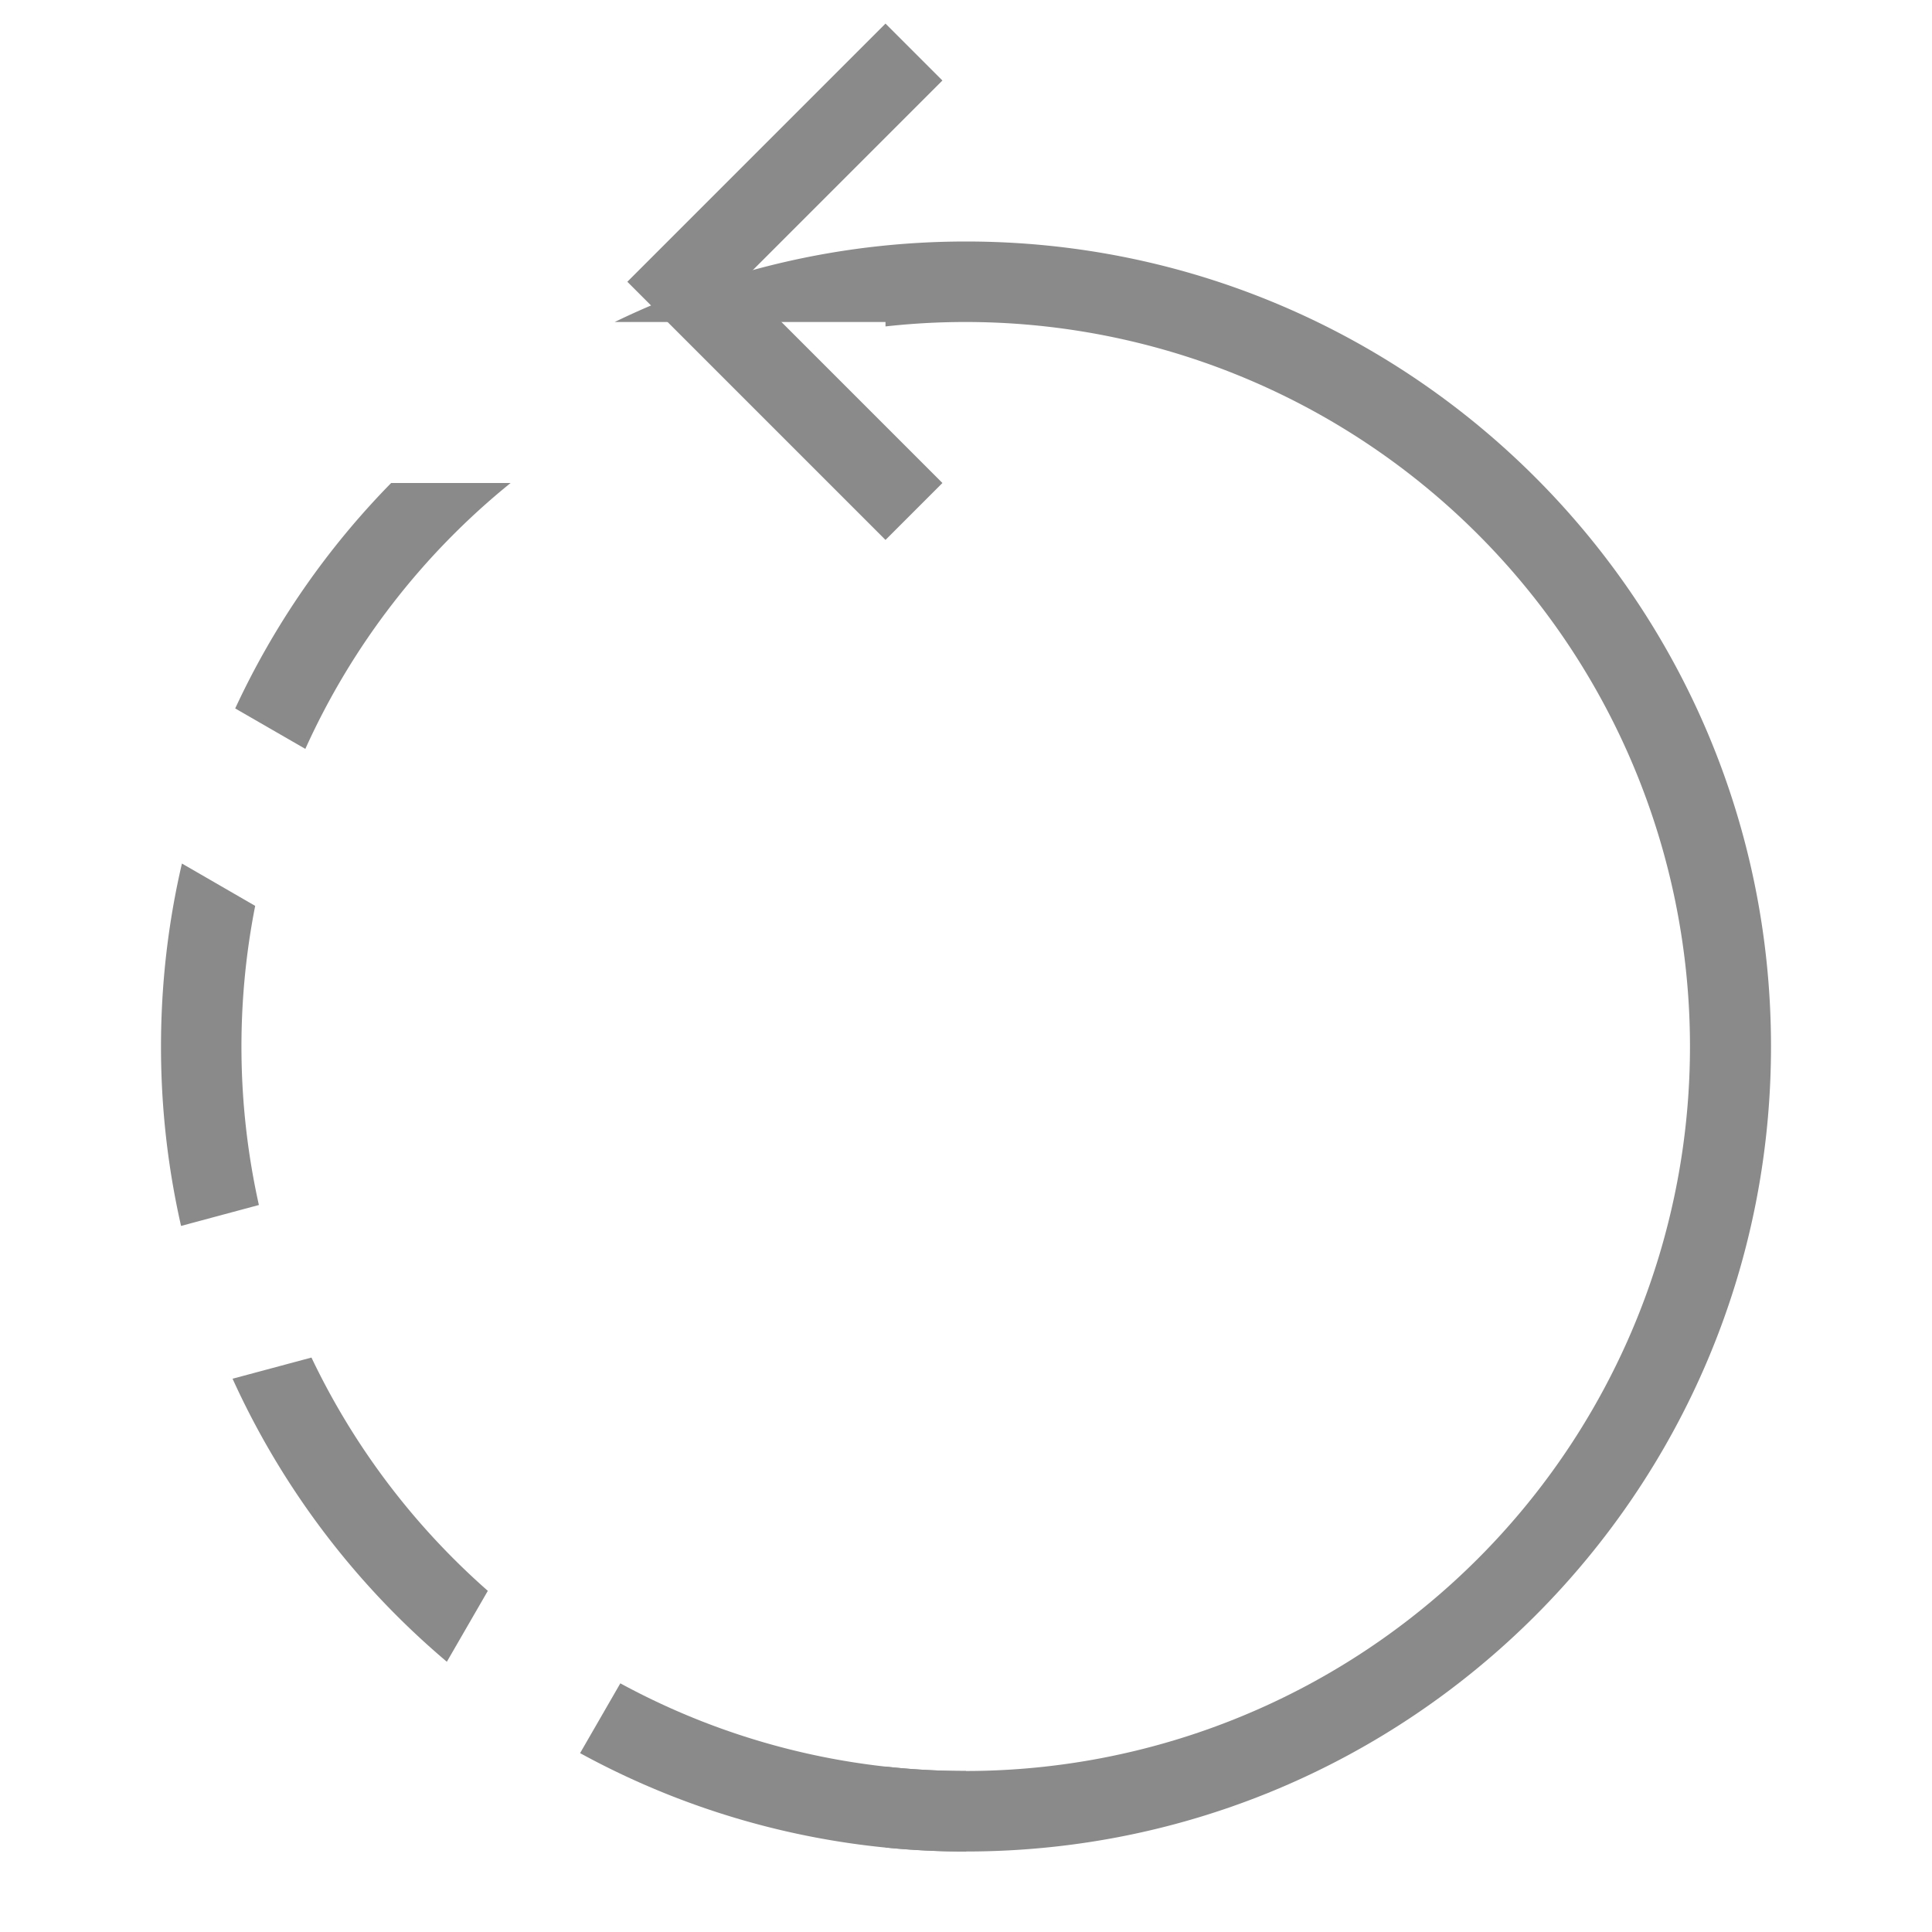 <svg xmlns="http://www.w3.org/2000/svg" width="24" height="24" viewBox="0 0 24 24">
    <g fill="none" fill-rule="evenodd">
        <path d="M0 1h24v24H0z"/>
        <path fill="#8a8a8a" d="M5.551 20.643a10.032 10.032 0 0 1-2.662-3.516l.98-.263a9.03 9.03 0 0 0 2.191 2.898l-.509.881zm1.655 1.135l.5-.867A8.96 8.96 0 0 0 12 22v1a9.955 9.955 0 0 1-4.794-1.222zm-4.957-6.55A10.033 10.033 0 0 1 2 13c0-.782.09-1.543.26-2.273l.91.526a9.045 9.045 0 0 0 .046 3.716l-.967.26zM2.922 8.8A10.021 10.021 0 0 1 4.859 6h1.484a9.03 9.03 0 0 0-2.55 3.303L2.921 8.8zM12 4V3v1z"/>
        <path fill="#8a8a8a" d="M11 22.95v-1.005a9 9 0 1 0 0-17.89V4H7.636c1.319-.64 2.8-1 4.364-1 5.523 0 10 4.477 10 10s-4.477 10-10 10c-.337 0-.671-.017-1-.05z"/>
        <path stroke="#8a8a8a" stroke-linecap="square" d="M11 1L8.5 3.5 11 6"/>
    </g>
</svg>

